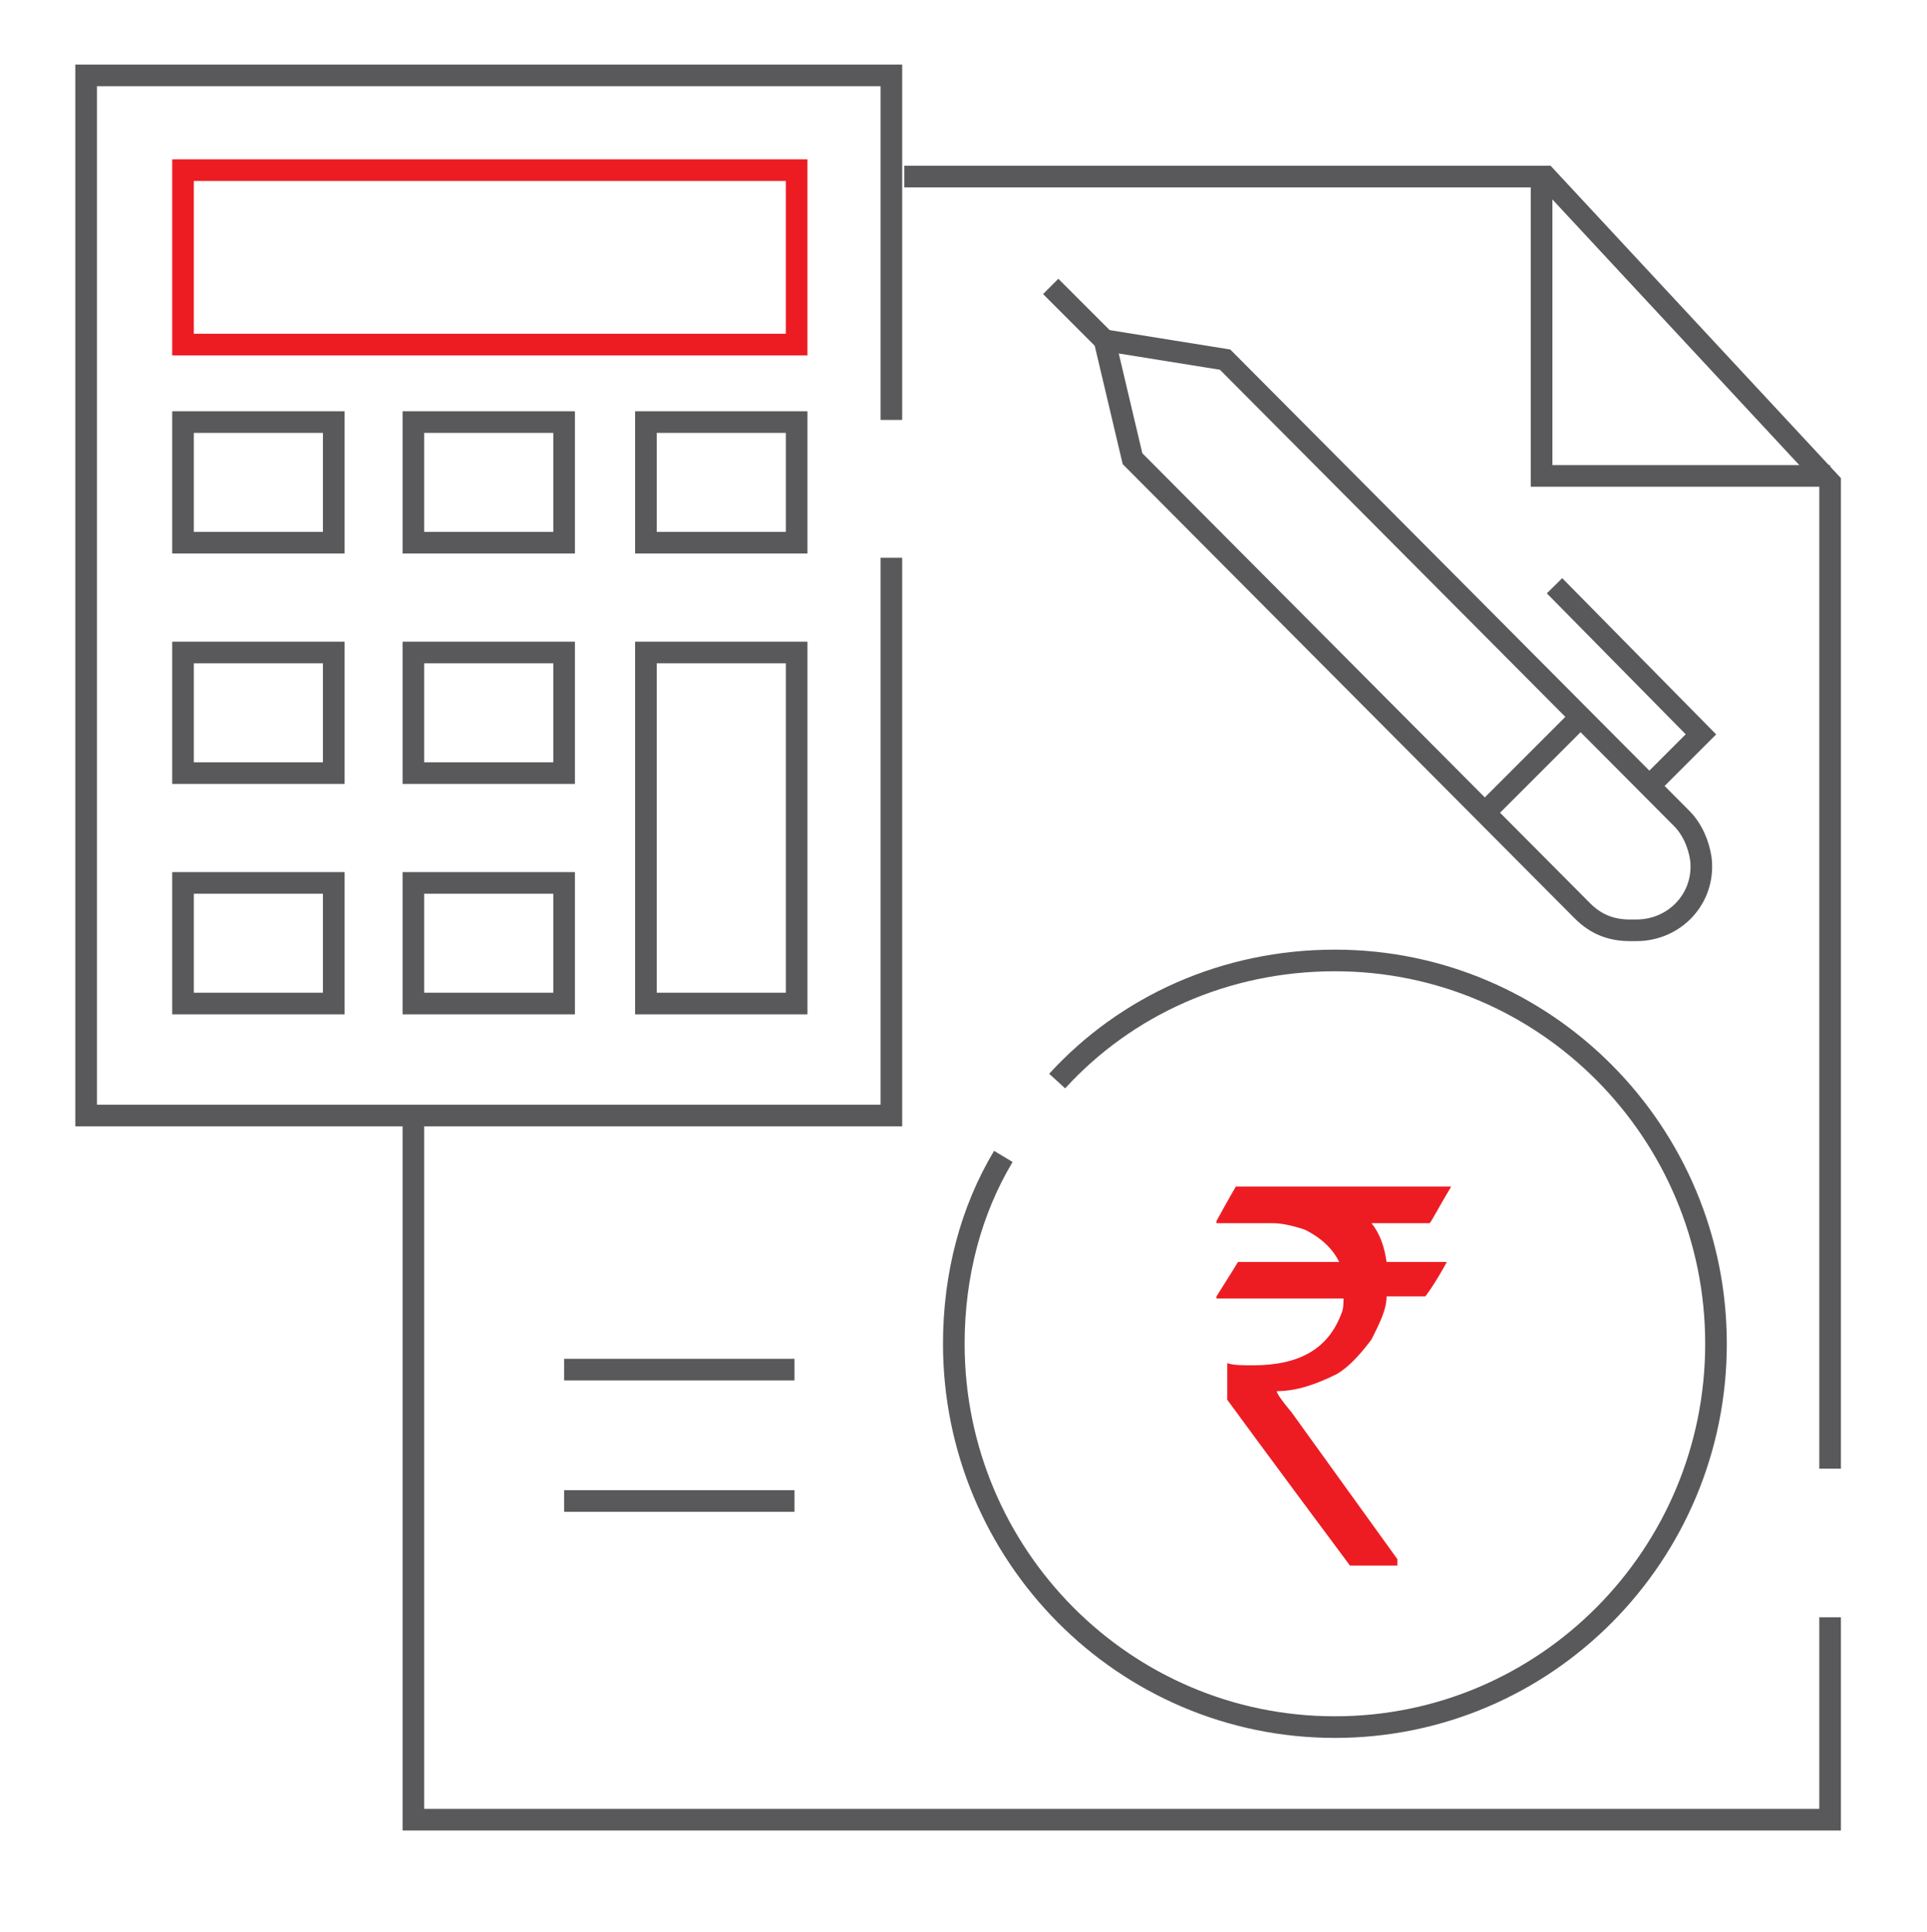 <?xml version="1.0" encoding="utf-8"?>
<!-- Generator: Adobe Illustrator 22.0.0, SVG Export Plug-In . SVG Version: 6.00 Build 0)  -->
<svg version="1.1" id="Layer_1" xmlns="http://www.w3.org/2000/svg" xmlns:xlink="http://www.w3.org/1999/xlink" x="0px" y="0px"
	 viewBox="0 0 89.5 89.7" style="enable-background:new 0 0 89.5 89.7;" xml:space="preserve">
<style type="text/css">
	.st0{fill:none;stroke:#59595B;stroke-miterlimit:10;}
	.st1{fill:none;stroke:#59595B;stroke-width:1.014;stroke-miterlimit:10;}
	.st2{fill:#FFFFFF;stroke:#59595B;stroke-width:1.014;stroke-miterlimit:10;}
	.st3{fill:#E53339;stroke:#59595B;stroke-width:1.014;stroke-miterlimit:10;}
	.st4{fill:none;stroke:#59595B;stroke-width:1.018;stroke-miterlimit:10;}
	.st5{fill:none;stroke:#ED1C23;stroke-width:1.018;stroke-miterlimit:10;}
	.st6{fill:#ED1C23;}
	.st7{fill:none;stroke:#59595B;stroke-width:1.038;stroke-miterlimit:10;}
	.st8{fill:none;stroke:#ED1C23;stroke-width:1.038;stroke-miterlimit:10;}
	.st9{fill:none;stroke:#59595B;stroke-width:1.004;stroke-miterlimit:10;}
	.st10{fill:none;stroke:#ED1C23;stroke-width:1.004;stroke-miterlimit:10;}
	.st11{fill:none;stroke:#59595B;stroke-width:0.473;stroke-miterlimit:10;}
	.st12{fill:none;stroke:#ED1C23;stroke-width:0.473;stroke-miterlimit:10;}
	.st13{fill:none;stroke:#59595B;stroke-width:0.61;stroke-miterlimit:10;}
	.st14{fill:none;stroke:#ED1C23;stroke-width:0.61;stroke-miterlimit:10;}
	.st15{fill:none;stroke:#59595B;stroke-width:0.587;stroke-miterlimit:10;}
	.st16{fill:none;stroke:#ED1C23;stroke-width:0.587;stroke-miterlimit:10;}
	.st17{fill:none;stroke:#ED1C23;stroke-width:0.609;stroke-miterlimit:10;}
	.st18{fill:none;stroke:#59595B;stroke-width:0.609;stroke-miterlimit:10;}
	.st19{fill:none;stroke:#59595B;stroke-width:0.607;stroke-miterlimit:10;}
	.st20{fill:none;stroke:#59595B;stroke-width:0.602;stroke-miterlimit:10;}
	.st21{fill:#59595B;}
	.st22{fill:none;stroke:#59595B;stroke-width:0.994;stroke-miterlimit:10;}
	.st23{fill:none;stroke:#ED1C23;stroke-width:0.994;stroke-miterlimit:10;}
	.st24{fill:none;stroke:#ED1C23;stroke-width:0.64;stroke-miterlimit:10;}
	.st25{fill:none;stroke:#59595B;stroke-width:0.64;stroke-miterlimit:10;}
	.st26{fill:none;stroke:#59595B;stroke-width:0.36;stroke-miterlimit:10;}
	.st27{fill:none;stroke:#ED1C23;stroke-width:0.36;stroke-miterlimit:10;}
	.st28{fill:none;stroke:#59595B;stroke-width:0.436;stroke-miterlimit:10;}
	.st29{fill:none;stroke:#ED1C23;stroke-width:0.436;stroke-miterlimit:10;}
	.st30{fill:none;stroke:#59595B;stroke-width:0.48;stroke-miterlimit:10;}
	.st31{fill:none;stroke:#ED1C23;stroke-width:0.48;stroke-miterlimit:10;}
	.st32{fill:none;stroke:#ED1C23;stroke-width:0.484;stroke-miterlimit:10;}
	.st33{fill:none;stroke:#59595B;stroke-width:0.484;stroke-miterlimit:10;}
	.st34{fill:none;stroke:#ED1C23;stroke-width:0.406;stroke-miterlimit:10;}
	.st35{fill:none;stroke:#59595B;stroke-width:0.784;stroke-miterlimit:10;}
	.st36{fill:none;stroke:#ED1C23;stroke-width:0.784;stroke-miterlimit:10;}
	.st37{fill:none;stroke:#59595B;stroke-width:0.446;stroke-miterlimit:10;}
	.st38{fill:none;stroke:#ED1C23;stroke-width:0.446;stroke-miterlimit:10;}
	.st39{fill:#FFFFFF;stroke:#59595B;stroke-miterlimit:10;}
	.st40{fill:none;stroke:#E42528;stroke-linecap:round;stroke-linejoin:round;stroke-miterlimit:10;}
	.st41{fill:none;stroke:#59595B;stroke-linecap:round;stroke-linejoin:round;stroke-miterlimit:10;}
	.st42{fill:none;stroke:#59595B;stroke-width:0.776;stroke-linecap:round;stroke-linejoin:round;stroke-miterlimit:10;}
	.st43{fill:none;stroke:#59595B;stroke-width:1.252;stroke-linecap:round;stroke-linejoin:round;stroke-miterlimit:10;}
	.st44{fill:none;stroke:#E42528;stroke-width:1.252;stroke-linecap:round;stroke-linejoin:round;stroke-miterlimit:10;}
	.st45{fill:none;stroke:#59595B;stroke-width:1.706;stroke-linecap:round;stroke-linejoin:round;stroke-miterlimit:10;}
	.st46{fill:none;stroke:#E42528;stroke-width:1.706;stroke-linecap:round;stroke-miterlimit:10;}
	.st47{fill:none;stroke:#E42528;stroke-width:2.396;stroke-linecap:round;stroke-miterlimit:10;}
	.st48{fill:none;stroke:#59595B;stroke-width:2.396;stroke-linecap:round;stroke-linejoin:round;stroke-miterlimit:10;}
	.st49{fill:#E42528;}
	.st50{fill:none;stroke:#E42528;stroke-width:1.548;stroke-linecap:round;stroke-linejoin:round;stroke-miterlimit:10;}
	.st51{fill:none;stroke:#59595B;stroke-width:1.548;stroke-linecap:round;stroke-linejoin:round;stroke-miterlimit:10;}
	.st52{fill:none;stroke:#59595B;stroke-width:2.45;stroke-linecap:round;stroke-linejoin:round;stroke-miterlimit:10;}
	.st53{fill:none;stroke:#E42528;stroke-width:2.45;stroke-linecap:round;stroke-linejoin:round;stroke-miterlimit:10;}
	.st54{fill:#FFFFFF;stroke:#59595B;stroke-width:2.45;stroke-linecap:round;stroke-linejoin:round;stroke-miterlimit:10;}
	.st55{fill:#FFFFFF;}
	.st56{fill:none;stroke:#ED1C23;stroke-miterlimit:10;}
</style>
<g>
	<g>
		<path class="st6" d="M57.4,55.1h10v0c-0.6,1-0.9,1.6-1,1.7h-2.7c0.4,0.5,0.6,1.1,0.7,1.8h2.8c0,0,0,0,0,0c-0.6,1.1-1,1.6-1,1.6
			h-1.8c0,0.6-0.3,1.2-0.7,2c-0.6,0.8-1.1,1.3-1.6,1.6c-1,0.5-1.9,0.8-2.8,0.8v0c0,0.1,0.2,0.4,0.7,1l4.9,6.8v0.3c0,0,0,0,0,0h-2.2
			C58.9,67.6,57,65,57,65v-1.6l0-0.1c0.3,0.1,0.7,0.1,1.2,0.1c2.2,0,3.5-0.8,4.1-2.4c0.1-0.2,0.1-0.5,0.1-0.7h-5.9c0,0,0,0,0-0.1
			c0.7-1.1,1-1.6,1-1.6h4.7v0c-0.3-0.6-0.8-1.1-1.6-1.5c-0.6-0.2-1.1-0.3-1.5-0.3h-2.6v-0.1C57.1,55.6,57.4,55.1,57.4,55.1z"/>
	</g>
	<polyline class="st9" points="85,75.1 85,84.5 19.2,84.5 19.2,51.8 	"/>
	<polyline class="st9" points="42,8.2 71.8,8.2 85,22.4 85,68.2 	"/>
	<polyline class="st9" points="71.6,7.9 71.6,22.1 85,22.1 	"/>
	<polyline class="st9" points="41.4,25.9 41.4,51.8 4,51.8 4,3.5 41.4,3.5 41.4,19.5 	"/>
	<rect x="8.5" y="7.9" class="st10" width="28.5" height="8.1"/>
	<rect x="8.5" y="19.6" class="st9" width="7" height="5.6"/>
	<rect x="19.2" y="19.6" class="st9" width="7" height="5.6"/>
	<rect x="30" y="19.6" class="st9" width="7" height="5.6"/>
	<rect x="8.5" y="30.3" class="st9" width="7" height="5.6"/>
	<rect x="19.2" y="30.3" class="st9" width="7" height="5.6"/>
	<rect x="30" y="30.3" class="st9" width="7" height="16.3"/>
	<rect x="8.5" y="41" class="st9" width="7" height="5.6"/>
	<rect x="19.2" y="41" class="st9" width="7" height="5.6"/>
	<line class="st9" x1="26.2" y1="63.6" x2="36.9" y2="63.6"/>
	<line class="st9" x1="26.2" y1="69.7" x2="36.9" y2="69.7"/>
	<path class="st9" d="M49.1,50.2c3.2-3.5,7.8-5.6,12.9-5.6c9.8,0,17.7,8,17.7,17.8s-7.9,17.8-17.7,17.8s-17.7-8-17.7-17.8
		c0-3.2,0.8-6.2,2.3-8.7"/>
	<g>
		<path class="st9" d="M51.3,15.8l1.3,5.5l20.9,21c0.6,0.6,1.3,0.9,2.2,0.9H76c1.8,0,3.2-1.5,3-3.3v0c-0.1-0.7-0.4-1.4-0.9-1.9
			L56.9,16.7L51.3,15.8z"/>
		<line class="st9" x1="51.3" y1="15.8" x2="48.8" y2="13.3"/>
		<line class="st9" x1="69" y1="37.7" x2="73.4" y2="33.3"/>
		<polyline class="st9" points="76.6,36.5 79,34.1 72.2,27.2 		"/>
	</g>
</g>
</svg>
